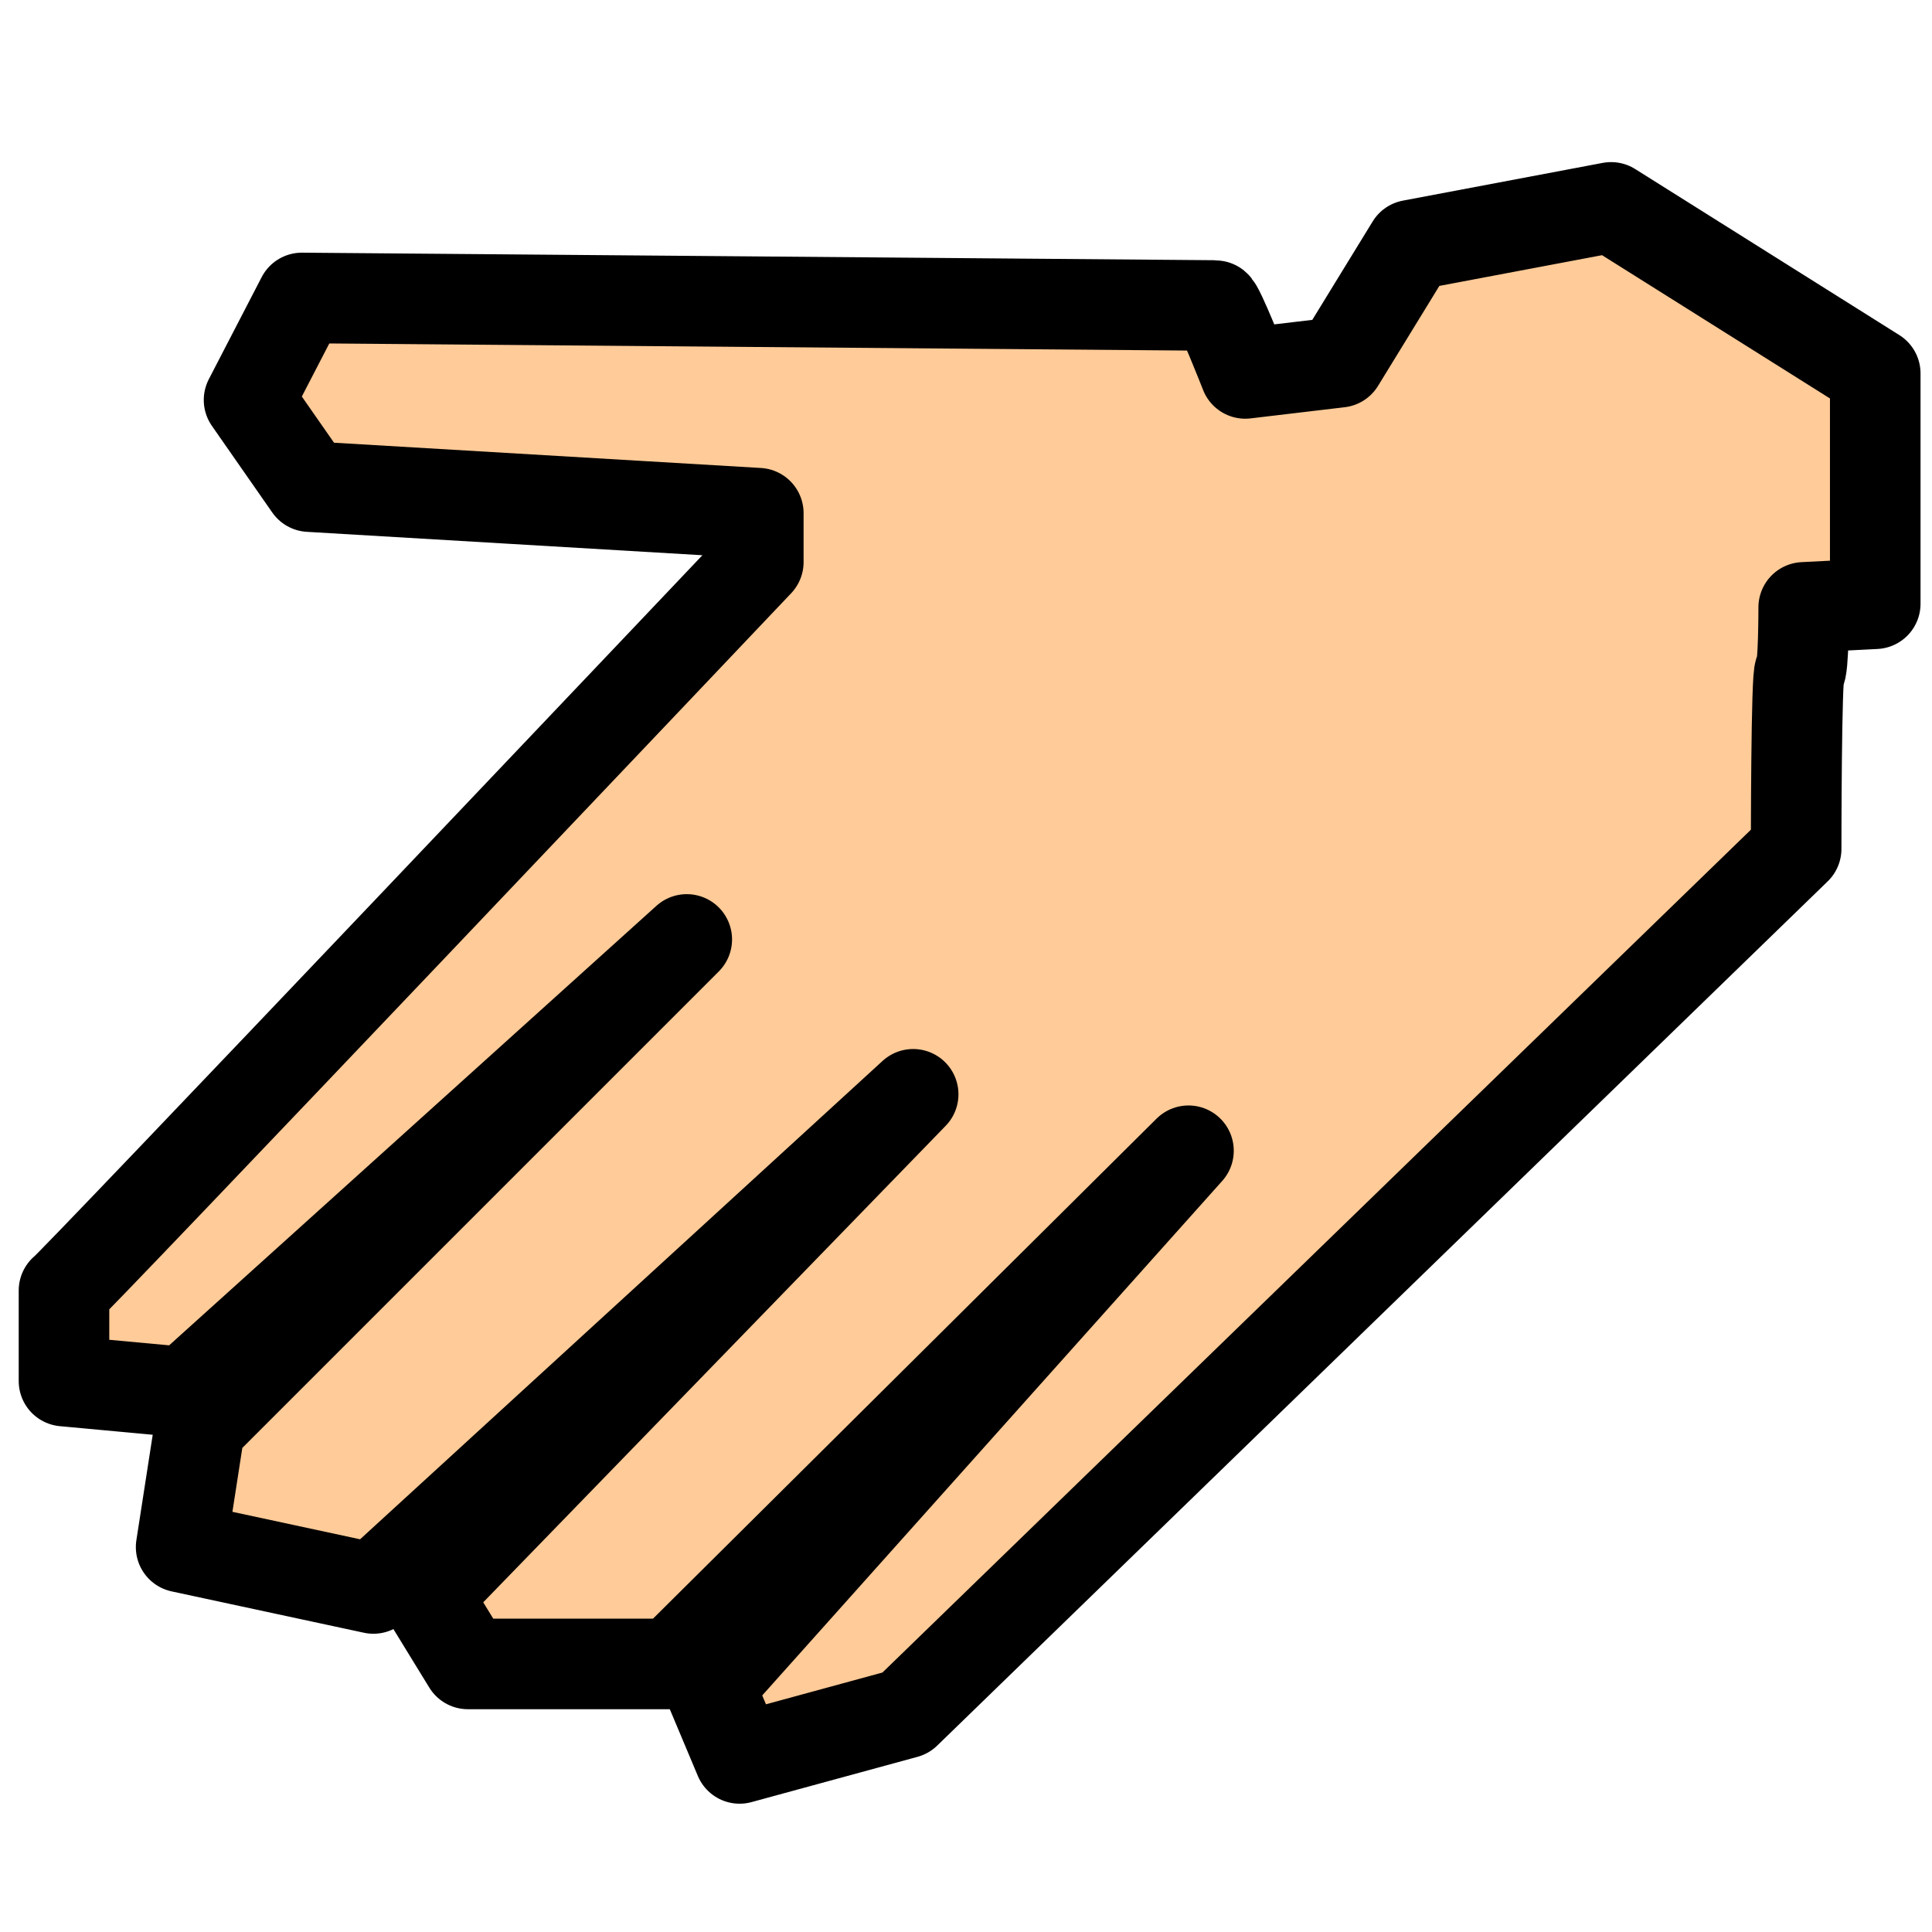<?xml version="1.0" encoding="UTF-8" standalone="yes"?>
<svg version="1.1" width="64" height="64" color-interpolation="linearRGB"
     xmlns:svg="http://www.w3.org/2000/svg" xmlns="http://www.w3.org/2000/svg">
 <g>
  <path style="fill:#ffcb98"
        d="M46.75 8.12L44.37 12L41.25 12.37C41.25 12.37 40.37 10.12 40.25 10.12C40.12 10.12 10 9.87 10 9.87L8.25 13.25L10.25 16.12L25.12 17V18.62C25.12 18.62 2.12 42.87 2.12 42.75C2.12 42.62 2.12 45.75 2.12 45.75L6.12 46.12L22.75 31.12L6.62 47.25L6 51.25L12.37 52.62L30.25 36.25L14.12 52.87L15.5 55.12H22.25L39.37 38.12L23.5 55.87L24.5 58.25L30 56.75L59.5 28.12C59.5 28.12 59.5 22.25 59.62 22.25C59.75 22.25 59.75 20.12 59.75 20.12L62.12 20V12.37L53.37 6.87L46.75 8.12z"
  />
  <path style="fill:none; stroke:#000000; stroke-width:3; stroke-linejoin:round"
        d="M46.75 8.12L44.37 12L41.25 12.37C41.25 12.37 40.37 10.12 40.25 10.12C40.12 10.12 10 9.87 10 9.87L8.25 13.25L10.25 16.12L25.12 17V18.62C25.12 18.62 2.12 42.87 2.12 42.75C2.12 42.62 2.12 45.75 2.12 45.75L6.12 46.12L22.75 31.12L6.62 47.25L6 51.25L12.37 52.62L30.25 36.25L14.12 52.87L15.5 55.12H22.25L39.37 38.12L23.5 55.87L24.5 58.25L30 56.75L59.5 28.12C59.5 28.12 59.5 22.25 59.62 22.25C59.75 22.25 59.75 20.12 59.75 20.12L62.12 20V12.37L53.37 6.87L46.75 8.12z"
  />
 </g>
</svg>
